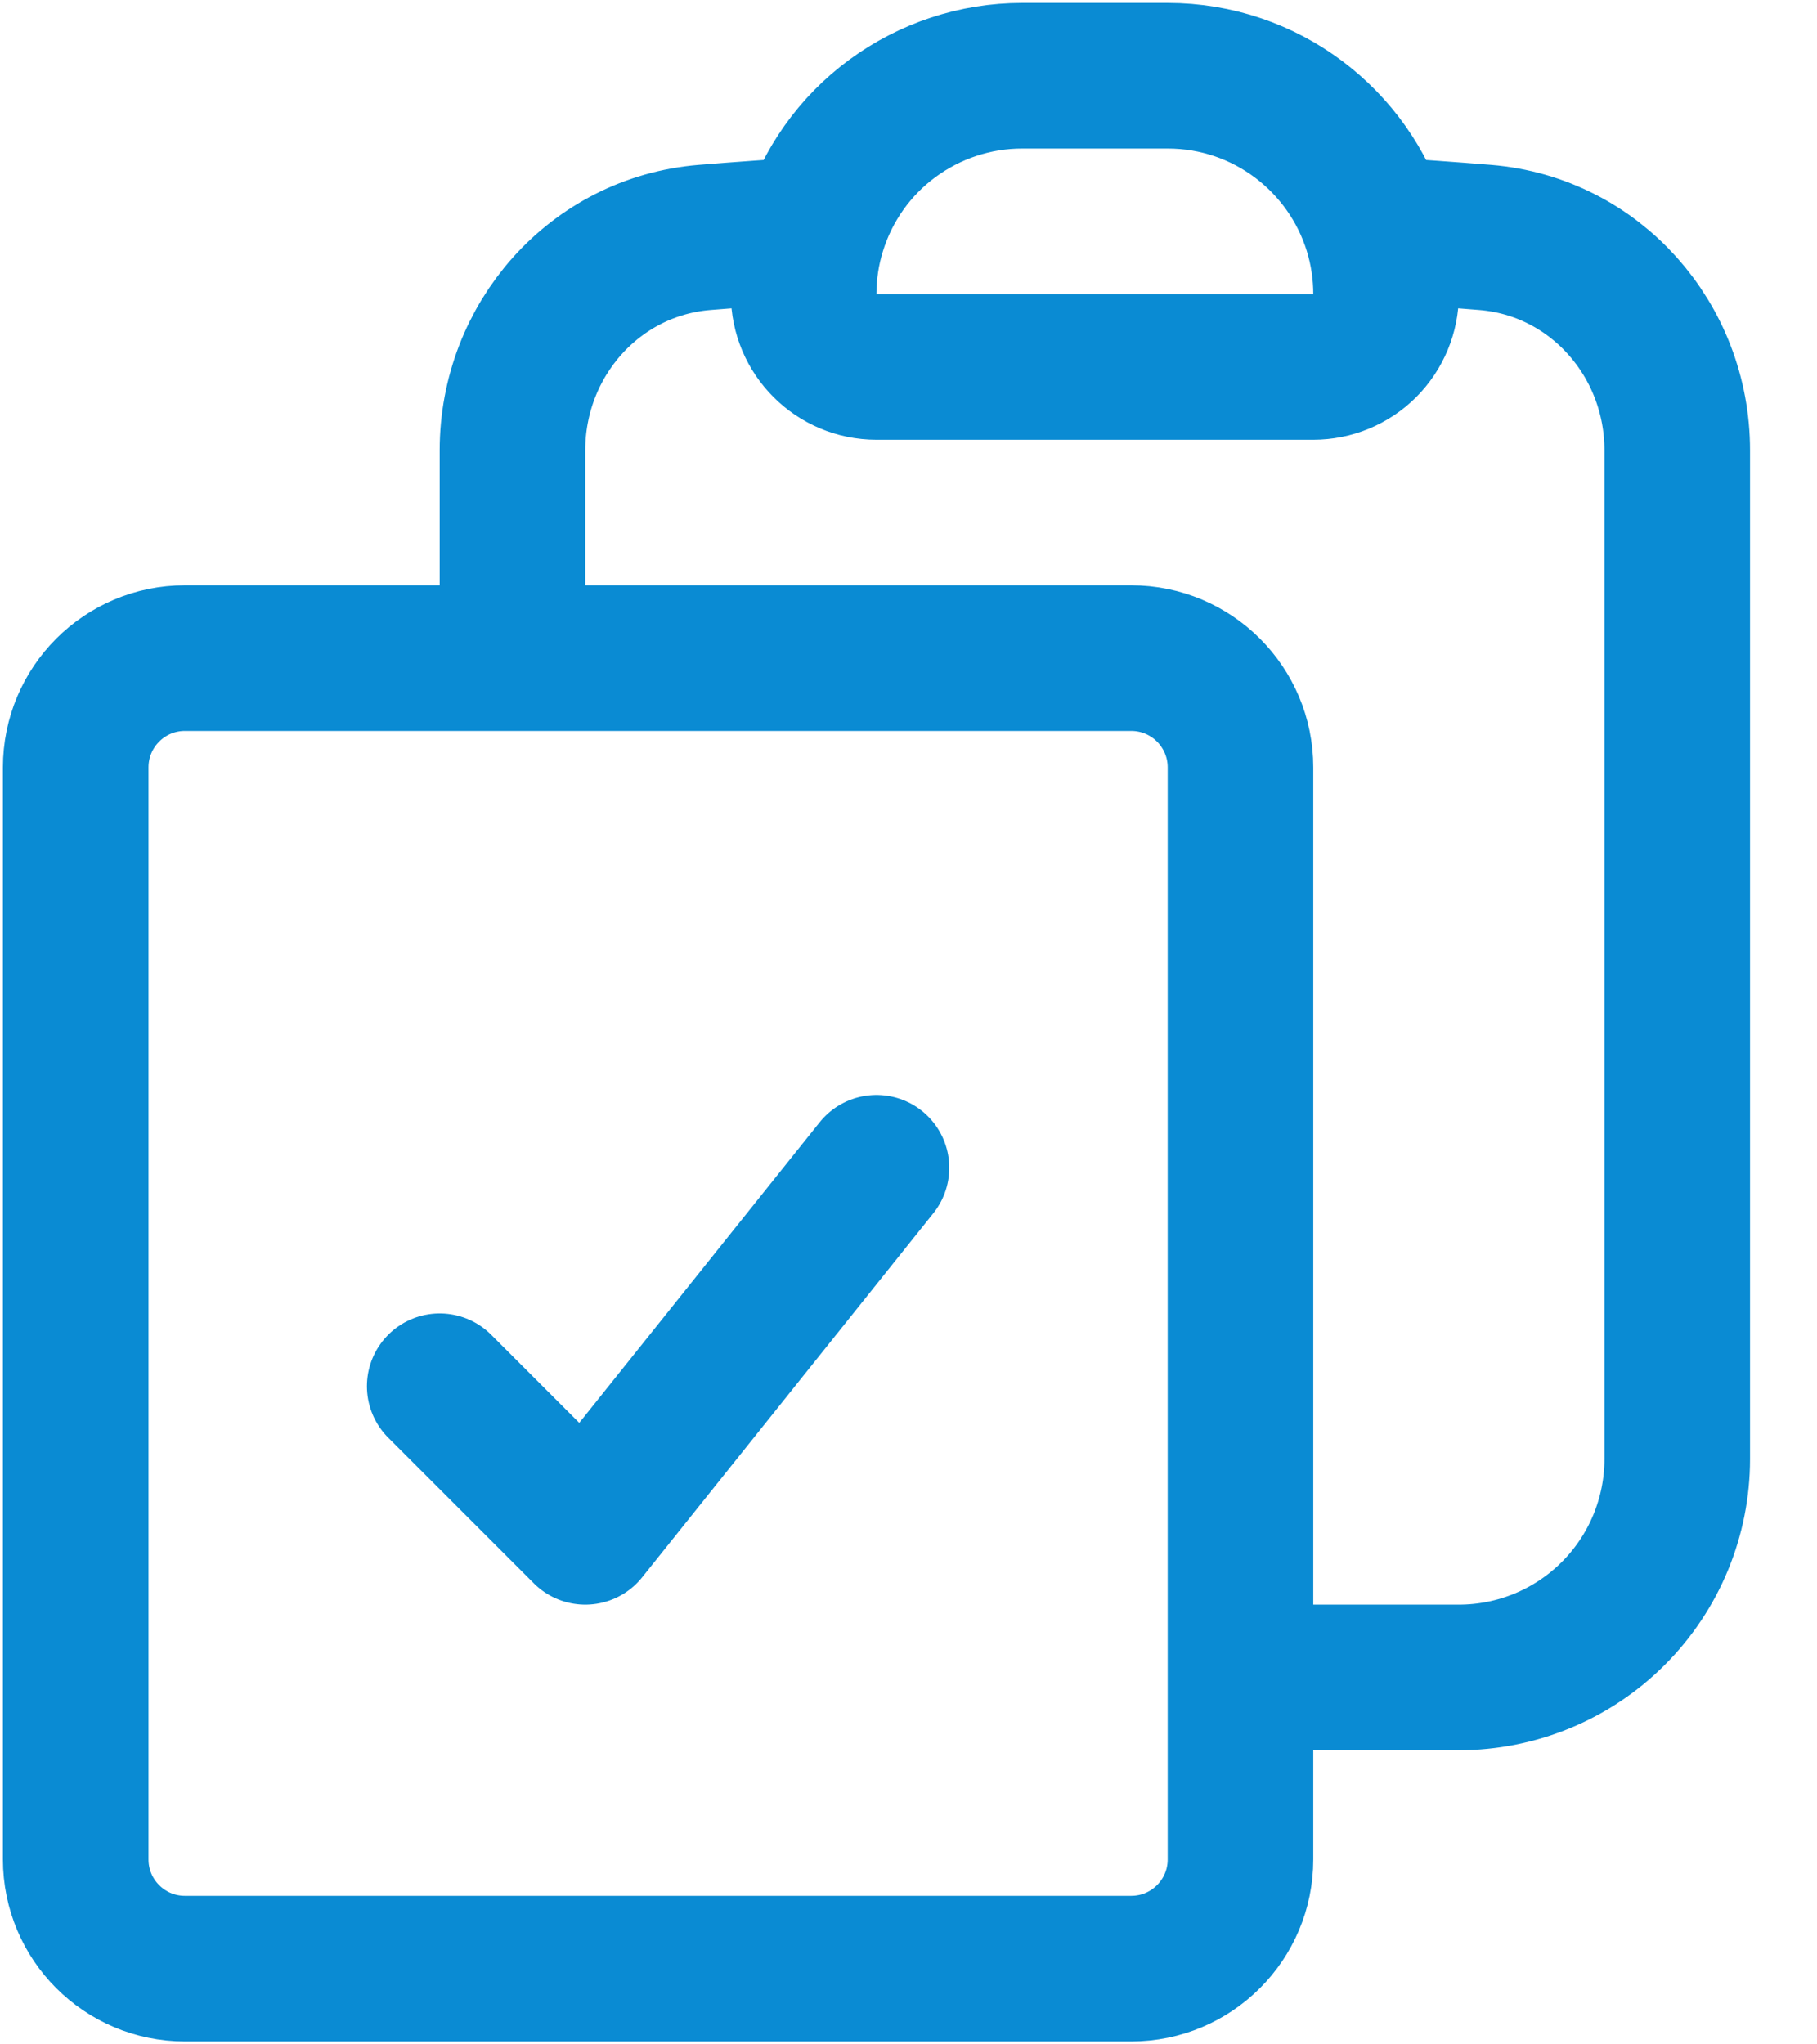 <svg width="24" height="27" viewBox="0 0 24 27" fill="none" xmlns="http://www.w3.org/2000/svg">
<path d="M10.744 3.033C10.66 3.303 10.615 3.588 10.615 3.885C10.615 4.415 11.046 4.846 11.577 4.846H17.346C17.601 4.846 17.846 4.745 18.026 4.565C18.206 4.384 18.308 4.14 18.308 3.885C18.308 3.596 18.265 3.309 18.18 3.033M10.744 3.033C10.926 2.444 11.291 1.929 11.787 1.564C12.284 1.198 12.884 1 13.5 1H15.423C16.721 1 17.817 1.856 18.18 3.033M10.744 3.033C10.261 3.063 9.782 3.097 9.303 3.136C7.853 3.256 6.769 4.491 6.769 5.946V8.692M18.18 3.033C18.662 3.063 19.141 3.097 19.62 3.136C21.07 3.256 22.154 4.491 22.154 5.946V19.269C22.154 20.034 21.85 20.768 21.309 21.309C20.768 21.85 20.034 22.154 19.269 22.154H16.385M6.769 8.692H2.442C1.646 8.692 1 9.338 1 10.135V24.558C1 25.354 1.646 26 2.442 26H14.942C15.739 26 16.385 25.354 16.385 24.558V22.154M6.769 8.692H14.942C15.739 8.692 16.385 9.338 16.385 10.135V22.154M5.808 18.308L7.731 20.231L11.577 15.423" stroke="#0A8BD3" stroke-width="1.923" stroke-linecap="round" stroke-linejoin="round"/>
</svg>
